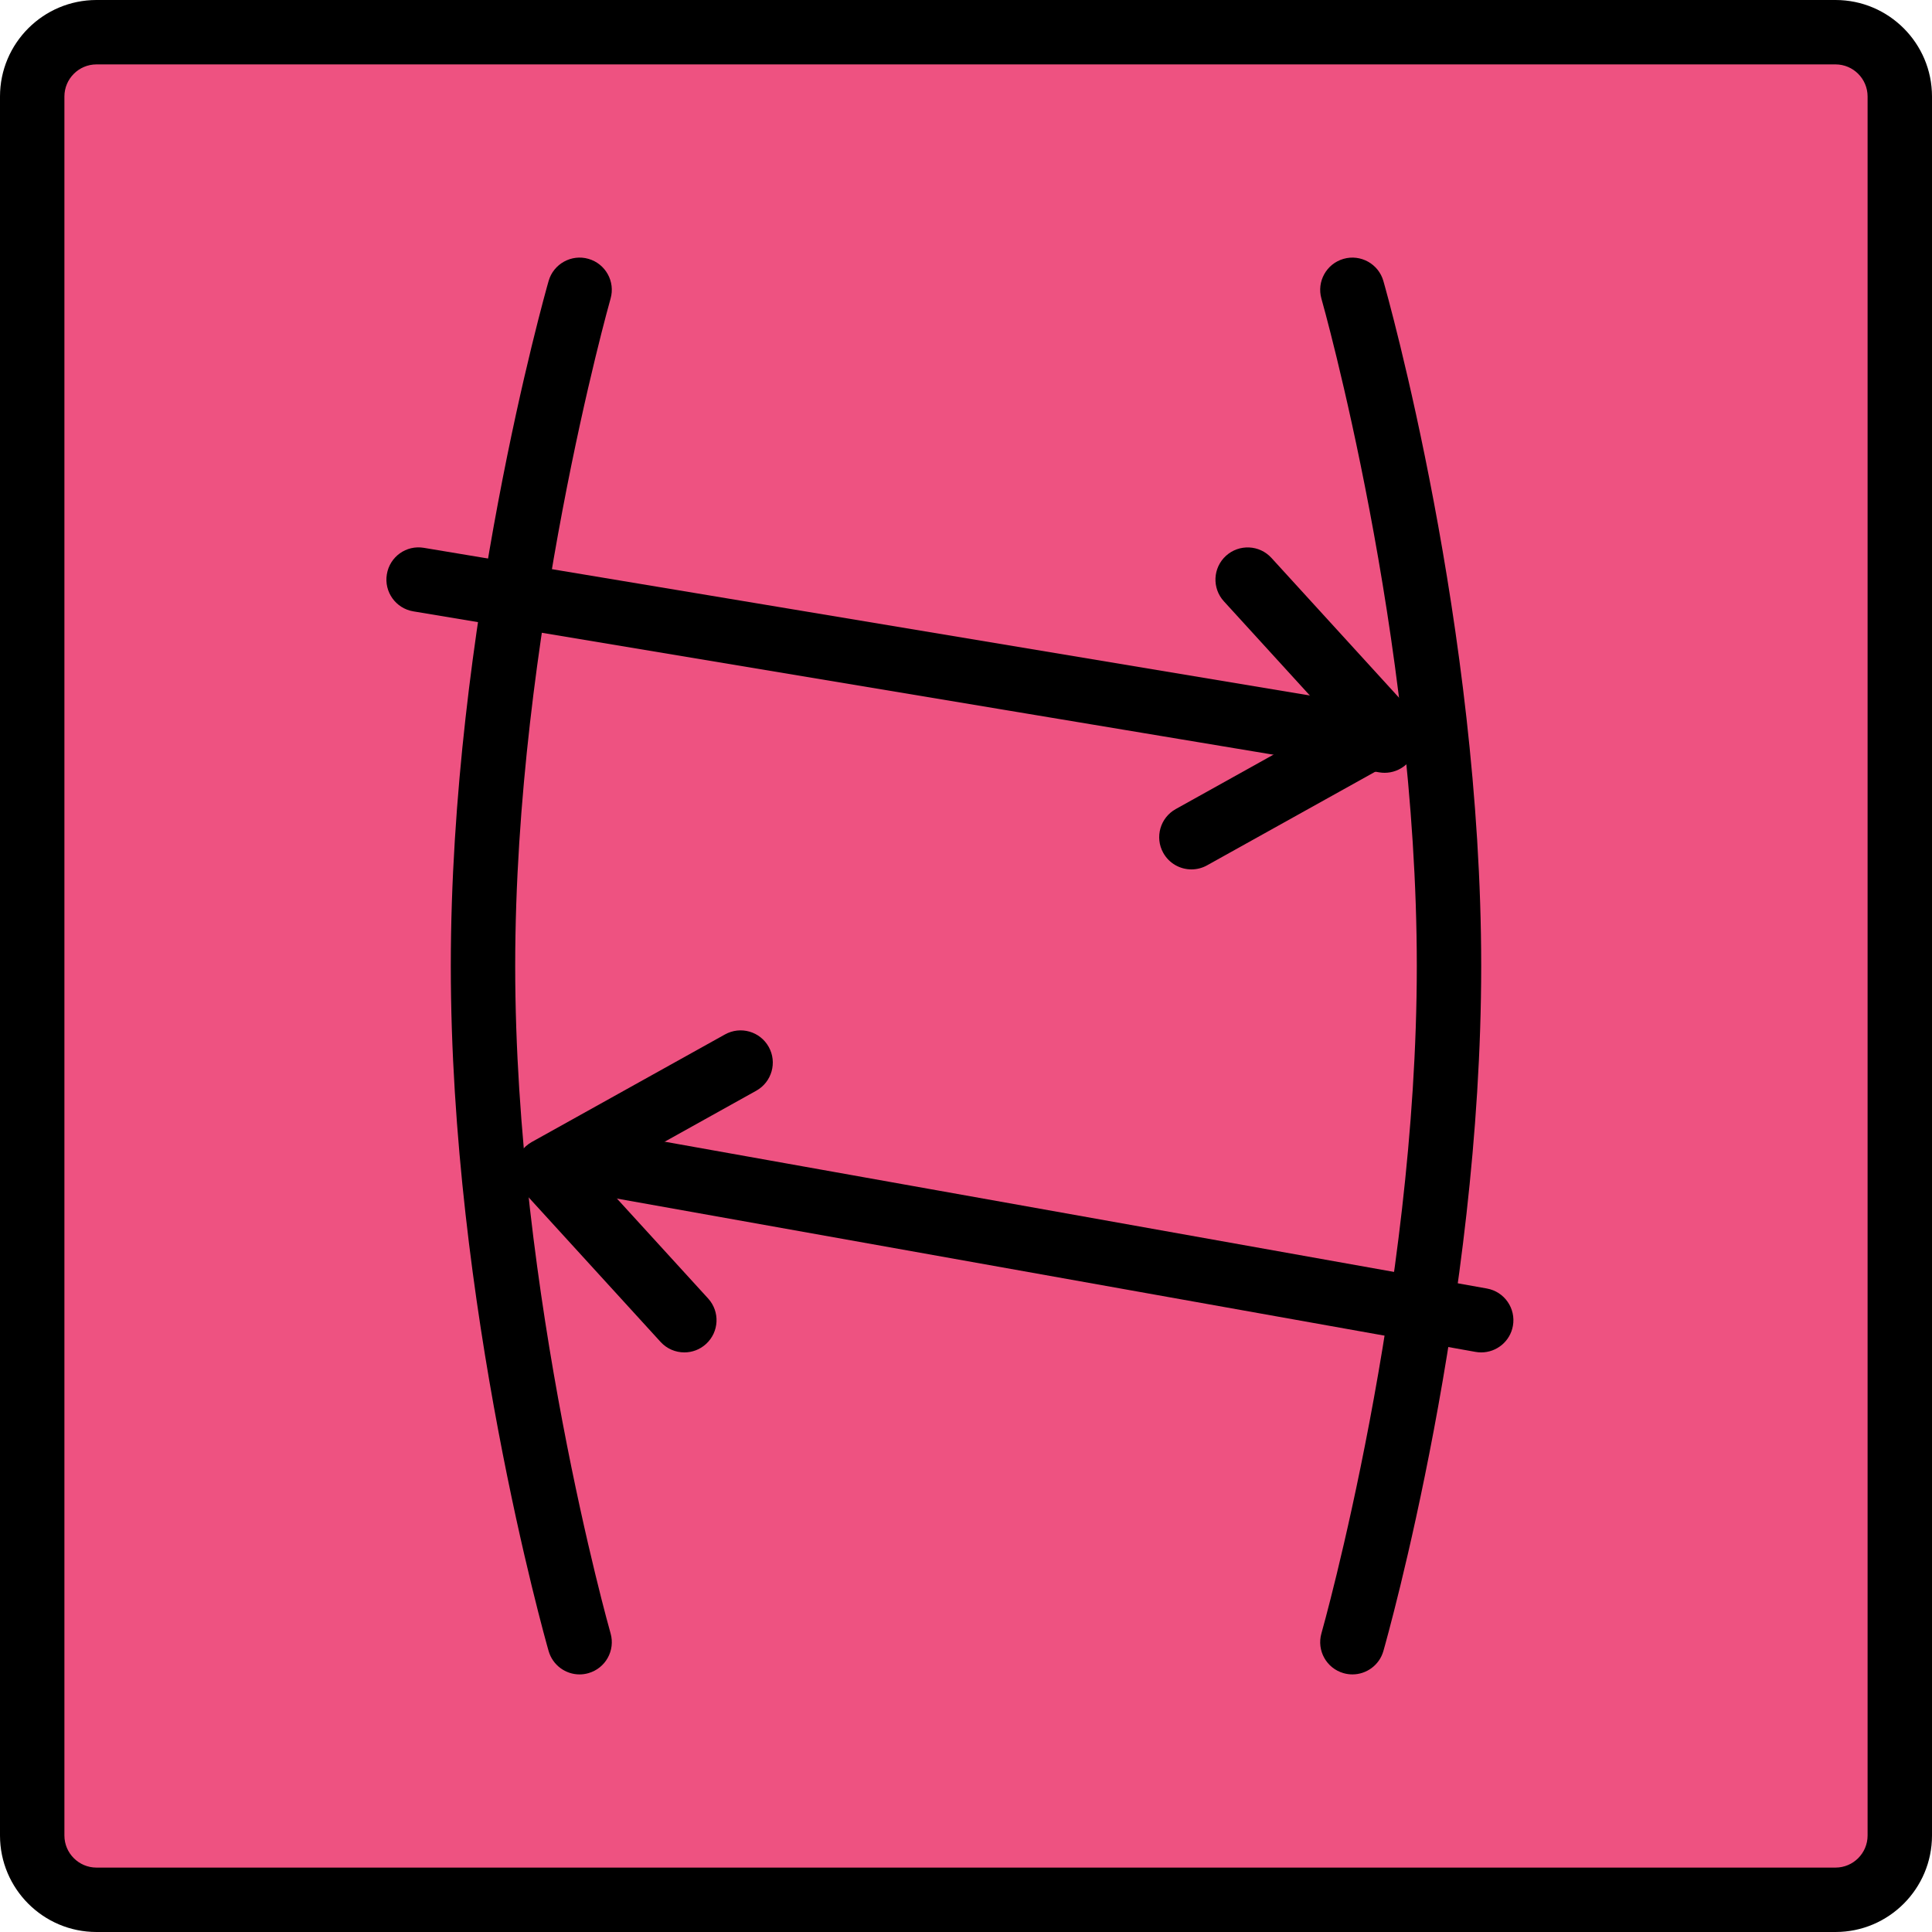 <?xml version="1.0" encoding="iso-8859-1"?>
<!-- Generator: Adobe Illustrator 19.0.0, SVG Export Plug-In . SVG Version: 6.00 Build 0)  -->
<svg version="1.1" id="Capa_1" xmlns="http://www.w3.org/2000/svg" xmlns:xlink="http://www.w3.org/1999/xlink" x="0px" y="0px"
	 viewBox="0 0 409.6 409.6" style="enable-background:new 0 0 409.6 409.6;" xml:space="preserve">
<path style="fill:#EE5281;" d="M6.827,20.456c0-7.528,6.06-13.629,13.629-13.629h368.688c7.526,0,13.629,6.06,13.629,13.629v368.688
	c0,7.526-6.06,13.629-13.629,13.629H20.456c-7.526,0-13.629-6.062-13.629-13.629V20.456z"/>
<path d="M389.147,409.6H20.453C9.173,409.6,0,400.423,0,389.144V20.456C0,9.177,9.173,0,20.453,0h368.693
	C400.427,0,409.6,9.177,409.6,20.456v368.686C409.6,400.423,400.427,409.6,389.147,409.6z M20.453,13.653
	c-3.746,0-6.799,3.053-6.799,6.803v368.686c0,3.75,3.053,6.803,6.799,6.803h368.693c3.746,0,6.799-3.053,6.799-6.803V20.456
	c0-3.75-3.053-6.803-6.799-6.803H20.453z"/>
<path d="M122.873,354.99c-2.966,0-5.7-1.956-6.56-4.953c-0.847-2.968-20.739-73.428-20.739-145.237s19.893-142.269,20.739-145.237
	c1.039-3.63,4.847-5.721,8.439-4.687c3.627,1.033,5.726,4.813,4.693,8.436c-0.205,0.712-20.219,71.644-20.219,141.488
	c0,69.917,20.014,140.776,20.221,141.483c1.033,3.627-1.067,7.404-4.693,8.439C124.126,354.903,123.5,354.99,122.873,354.99z"/>
<path d="M286.727,354.987c-0.626,0-1.253-0.084-1.881-0.263c-3.627-1.033-5.726-4.813-4.693-8.436
	c0.207-0.712,20.221-71.644,20.221-141.488c0-69.917-20.014-140.776-20.221-141.483c-1.033-3.627,1.067-7.404,4.693-8.439
	c3.599-1.031,7.4,1.056,8.439,4.687c0.848,2.966,20.741,73.426,20.741,145.236s-19.893,142.269-20.739,145.237
	C292.427,353.033,289.693,354.987,286.727,354.987z"/>
<path d="M293.553,163.84c-0.374,0-0.748-0.031-1.126-0.094l-204.8-34.133c-3.721-0.62-6.233-4.137-5.613-7.857
	c0.613-3.721,4.106-6.246,7.854-5.61l204.8,34.133c3.721,0.62,6.233,4.137,5.613,7.857
	C299.727,161.473,296.834,163.84,293.553,163.84z"/>
<path d="M252.593,184.32c-2.4,0-4.721-1.263-5.973-3.507c-1.833-3.294-0.647-7.45,2.647-9.283l33.42-18.609l-23.214-25.436
	c-2.546-2.787-2.347-7.103,0.44-9.646c2.787-2.533,7.1-2.34,9.639,0.44l29.034,31.811c1.406,1.543,2.033,3.644,1.7,5.7
	c-0.34,2.06-1.594,3.854-3.42,4.867l-40.96,22.803C254.853,184.044,253.713,184.32,252.593,184.32z"/>
<path d="M314.034,286.72c-0.399,0-0.8-0.034-1.207-0.106L121.68,252.481c-3.714-0.664-6.18-4.21-5.519-7.921
	c0.66-3.717,4.193-6.187,7.921-5.519l191.147,34.133c3.714,0.664,6.18,4.21,5.519,7.921
	C320.16,284.401,317.28,286.72,314.034,286.72z"/>
<path d="M145.087,286.72c-1.853,0-3.693-0.749-5.04-2.224l-29.034-31.811c-1.406-1.543-2.033-3.644-1.7-5.7
	c0.34-2.06,1.594-3.854,3.42-4.867l40.96-22.803c3.308-1.843,7.453-0.647,9.286,2.644c1.833,3.294,0.647,7.45-2.647,9.283
	l-33.42,18.61l23.214,25.436c2.546,2.787,2.347,7.103-0.44,9.646C148.379,286.13,146.734,286.72,145.087,286.72z"/>
<g>
</g>
<g>
</g>
<g>
</g>
<g>
</g>
<g>
</g>
<g>
</g>
<g>
</g>
<g>
</g>
<g>
</g>
<g>
</g>
<g>
</g>
<g>
</g>
<g>
</g>
<g>
</g>
<g>
</g>
</svg>
